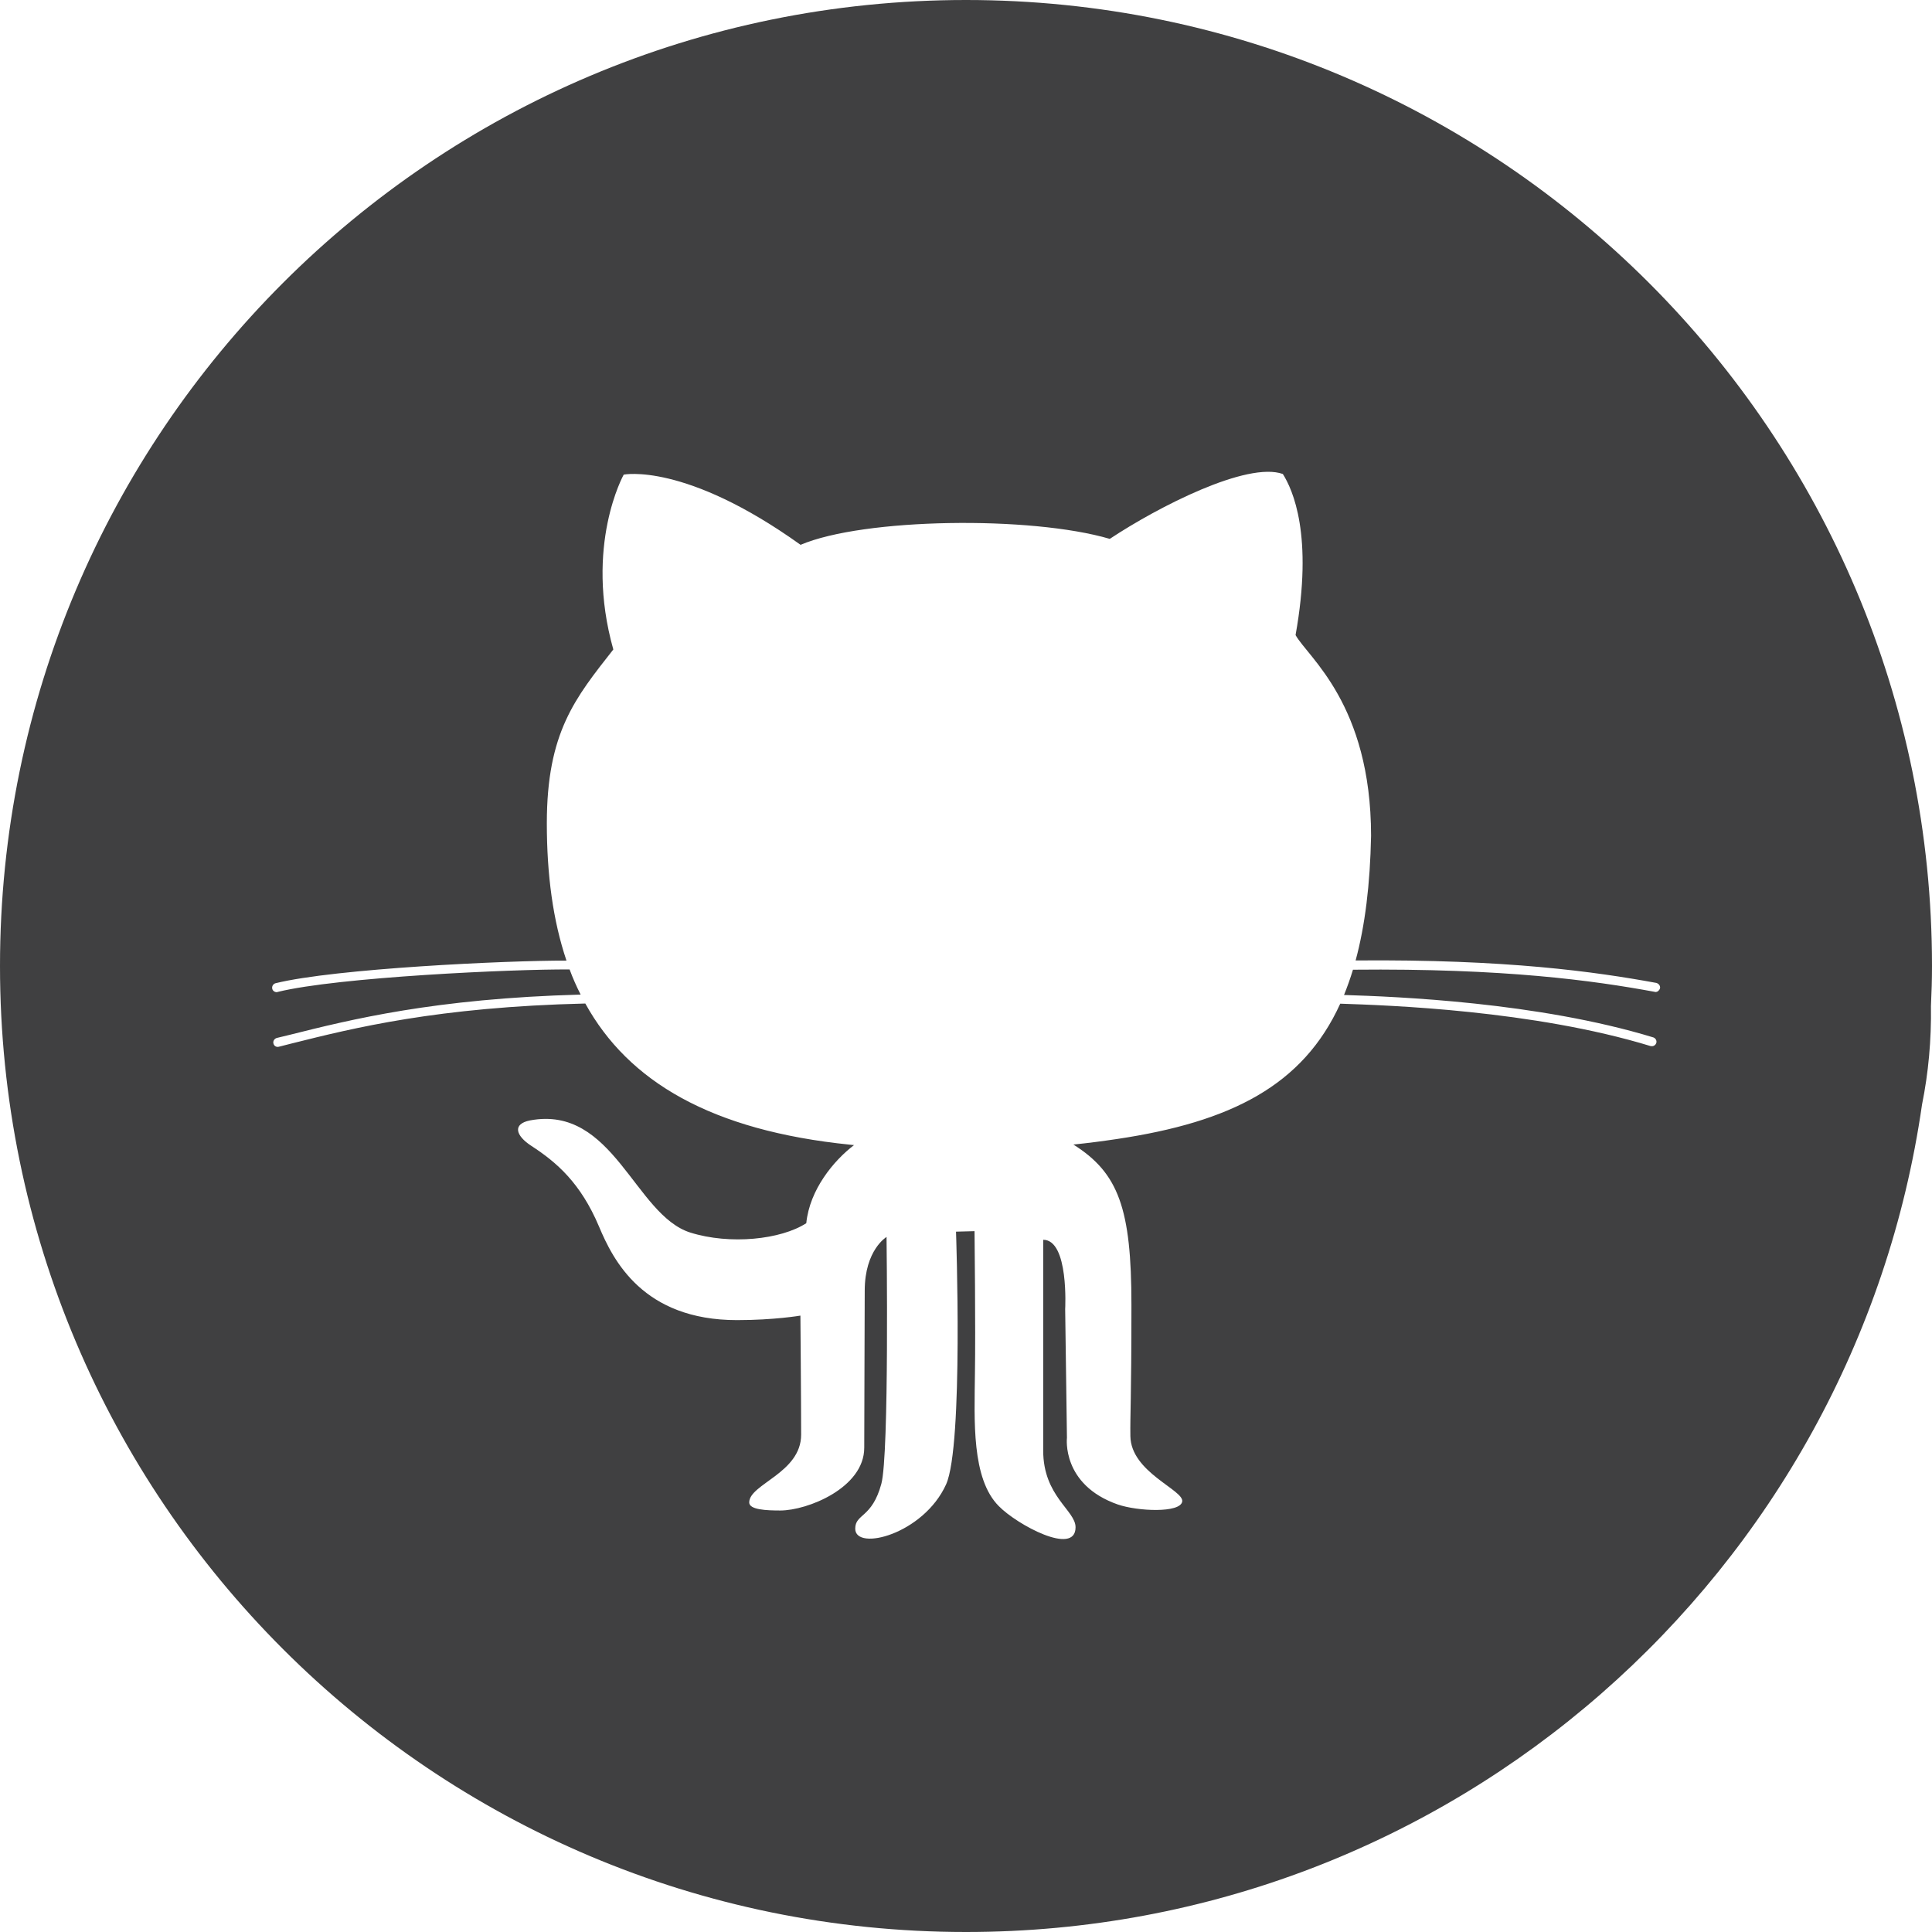 <?xml version="1.0" encoding="utf-8"?>
<!-- Generator: Adobe Illustrator 15.1.0, SVG Export Plug-In . SVG Version: 6.00 Build 0)  -->
<!DOCTYPE svg PUBLIC "-//W3C//DTD SVG 1.1//EN" "http://www.w3.org/Graphics/SVG/1.1/DTD/svg11.dtd">
<svg version="1.1" id="Layer_1" xmlns="http://www.w3.org/2000/svg" xmlns:xlink="http://www.w3.org/1999/xlink" x="0px" y="0px"
	 width="24px" height="24px" viewBox="0 0 24 24" enable-background="new 0 0 24 24" xml:space="preserve">
<path fill="#404041" d="M12,0C5.373,0,0,5.373,0,12s5.373,12,12,12c6.042,0,11.039-4.467,11.876-10.278
	c0.08-0.396,0.117-0.804,0.111-1.225C23.995,12.332,24,12.166,24,12C24,5.373,18.627,0,12,0z M20.538,12.887
	c0.029,0.01,0.046,0.041,0.037,0.07c-0.008,0.023-0.029,0.039-0.052,0.039c-0.007,0-0.012,0-0.018-0.001
	c-1.456-0.445-3.256-0.507-3.856-0.527c-0.464,1.019-1.361,1.47-2.772,1.681l0,0c-0.174,0.026-0.355,0.05-0.543,0.069
	c0.561,0.353,0.721,0.796,0.721,1.99c0,1.196-0.017,1.357-0.013,1.632c0.006,0.451,0.668,0.669,0.644,0.813
	c-0.026,0.145-0.554,0.121-0.801,0.036c-0.701-0.246-0.631-0.828-0.631-0.828l-0.022-1.599c0,0,0.048-0.861-0.273-0.861v2.618
	c0,0.569,0.402,0.743,0.402,0.953c0,0.363-0.731-0.034-0.953-0.262c-0.342-0.342-0.303-1.069-0.297-1.645
	c0.009-0.556-0.005-1.771-0.005-1.771L11.876,15.3c0,0,0.094,2.656-0.123,3.139c-0.281,0.621-1.129,0.835-1.129,0.551
	c0-0.189,0.208-0.128,0.324-0.556c0.1-0.362,0.065-3.068,0.065-3.068s-0.271,0.16-0.271,0.668c0,0.23-0.006,1.557-0.006,1.95
	c0,0.498-0.705,0.78-1.043,0.78c-0.172,0-0.386-0.009-0.386-0.1c0-0.229,0.645-0.365,0.645-0.842c0-0.414-0.009-1.479-0.009-1.479
	s-0.325,0.056-0.787,0.056c-1.168,0-1.54-0.745-1.715-1.163c-0.229-0.542-0.527-0.798-0.841-1.002
	c-0.194-0.126-0.238-0.272-0.015-0.316c1.035-0.193,1.299,1.173,1.989,1.393c0.494,0.155,1.126,0.088,1.442-0.116
	c0.042-0.419,0.343-0.78,0.593-0.97c-0.015-0.001-0.03-0.003-0.047-0.005c-1.727-0.175-2.756-0.784-3.291-1.754
	c-1.837,0.044-2.88,0.304-3.646,0.496c-0.053,0.014-0.109,0.028-0.161,0.041c-0.006,0-0.011,0.002-0.014,0.002
	c-0.026,0-0.047-0.017-0.053-0.042c-0.009-0.029,0.012-0.061,0.041-0.069c0.051-0.013,0.106-0.025,0.161-0.039
	c0.762-0.191,1.798-0.45,3.614-0.5c-0.051-0.1-0.097-0.203-0.137-0.312c-0.705-0.005-2.88,0.095-3.626,0.279
	c-0.005,0.003-0.01,0.003-0.013,0.003c-0.026,0-0.05-0.018-0.055-0.043c-0.007-0.03,0.012-0.06,0.041-0.068
	c0.74-0.182,2.863-0.283,3.614-0.281c-0.168-0.498-0.244-1.067-0.244-1.705c0-1.131,0.352-1.556,0.826-2.16
	C7.255,6.776,7.748,5.896,7.748,5.896s0.76-0.157,2.197,0.872c0.781-0.333,2.856-0.363,3.841-0.074
	c0.604-0.4,1.706-0.964,2.15-0.806c0.122,0.194,0.381,0.759,0.158,2.001c0.15,0.273,0.937,0.854,0.938,2.494
	c-0.012,0.605-0.075,1.116-0.192,1.548c1.874-0.016,2.977,0.14,3.735,0.279c0.029,0.008,0.052,0.035,0.047,0.066
	c-0.008,0.025-0.029,0.047-0.056,0.047c-0.003,0-0.008,0-0.01-0.002c-0.76-0.14-1.862-0.294-3.749-0.275
	c-0.033,0.109-0.07,0.212-0.111,0.314C17.339,12.38,19.103,12.449,20.538,12.887z"/>
</svg>
